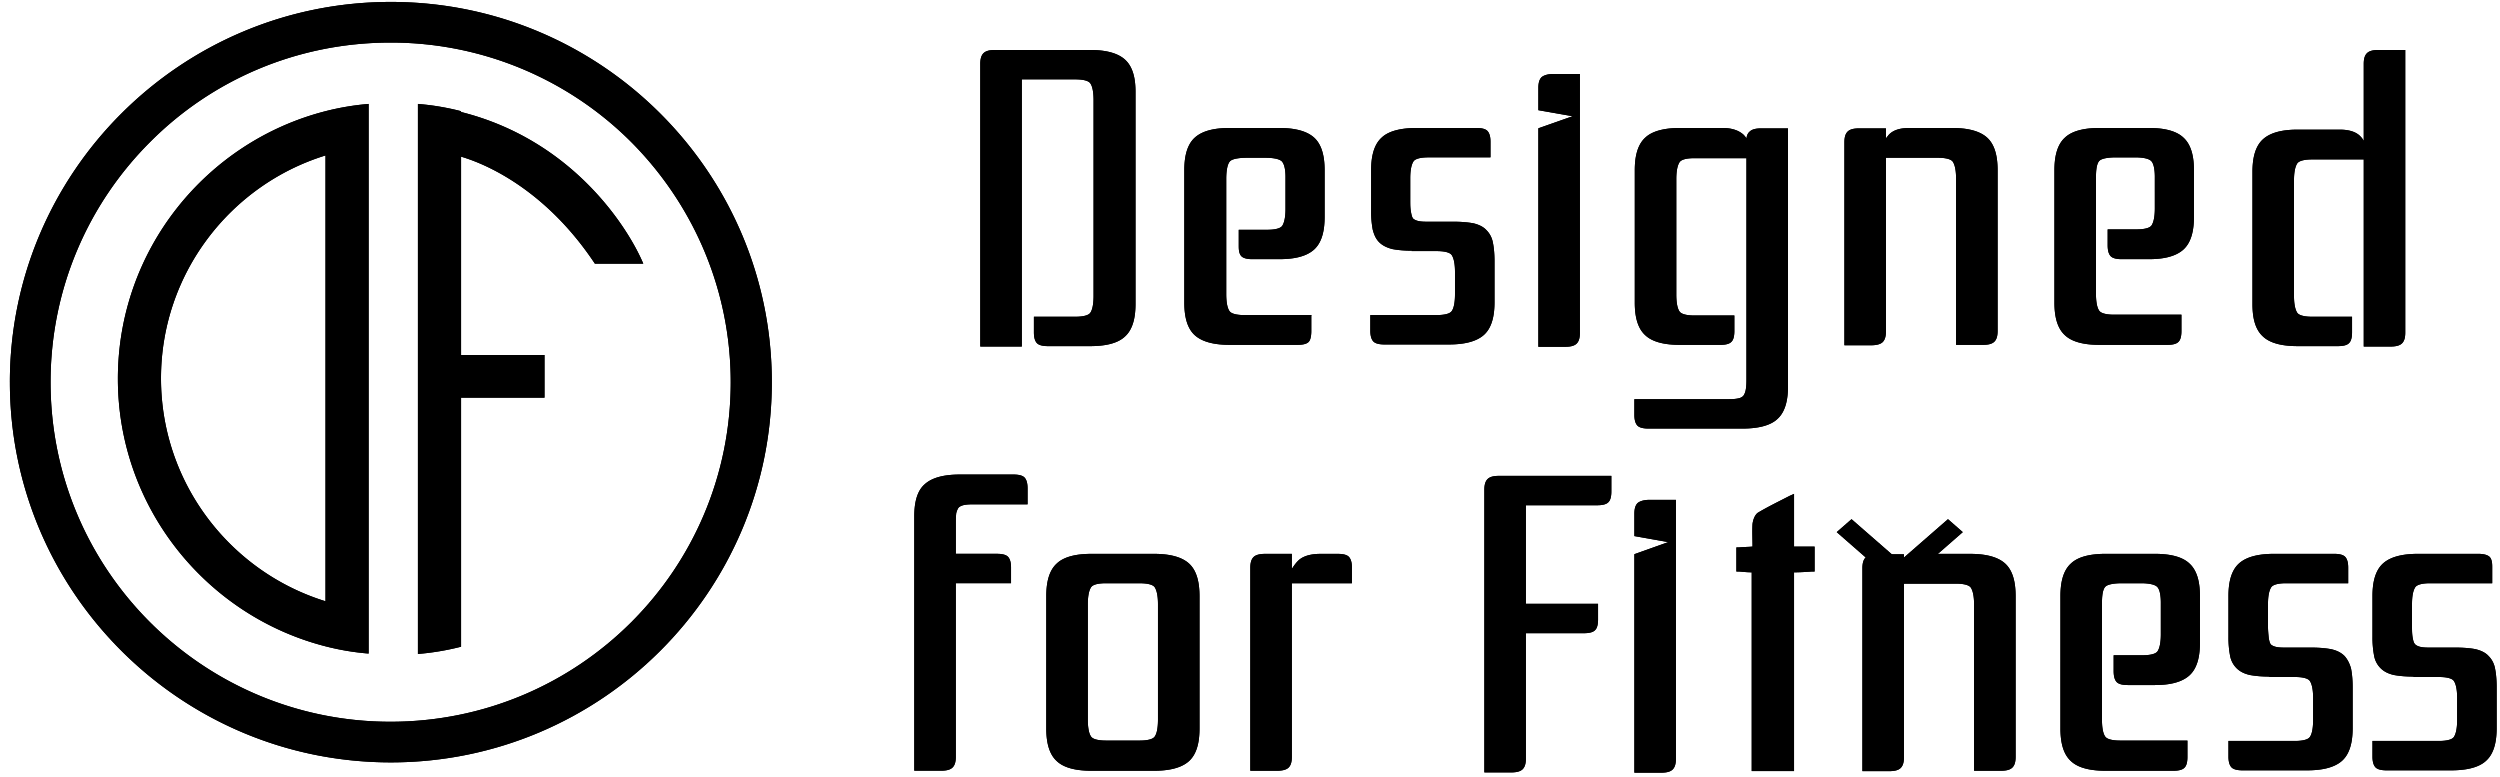 <svg xmlns="http://www.w3.org/2000/svg" width="238" height="74" viewBox="0 0 238 74">
    <g fill="#000" fill-rule="nonzero">
        <path d="M185.447 49.426l-4.59 4.003-4.59-4.003-1.41 1.232 6 5.243 6-5.243zM.939 36.382c0-9.998 4.068-19.038 10.631-25.588C18.133 4.244 27.191.184 37.208.184c10.018 0 19.075 4.06 25.638 10.61 6.563 6.55 10.632 15.59 10.632 25.588 0 9.997-4.069 19.037-10.632 25.587-6.563 6.55-15.62 10.61-25.638 10.61-10.017 0-19.075-4.06-25.638-10.61C5.007 55.419.94 46.379.94 36.382zm13.356-22.868c-5.872 5.86-9.48 13.943-9.48 22.868 0 8.925 3.608 17.007 9.48 22.867 5.872 5.86 13.97 9.461 22.875 9.461 8.943 0 17.04-3.6 22.913-9.46 5.872-5.861 9.48-13.943 9.48-22.868 0-8.925-3.646-17.007-9.48-22.868A32.315 32.315 0 0 0 37.17 4.053c-8.943 0-17.041 3.6-22.875 9.461z"/>
        <path d="M30.988 57.24c-9.058-2.797-15.66-11.262-15.66-21.221 0-9.96 6.602-18.425 15.66-21.22v42.44zm0-46.655c-11.36 2.91-19.766 13.215-19.766 25.472 0 12.219 8.405 22.561 19.766 25.472 1.343.345 2.686.575 4.106.69V9.895a24.85 24.85 0 0 0-4.106.69zM43.893 10.585a24.192 24.192 0 0 0-4.107-.69v52.362a24.85 24.85 0 0 0 4.107-.69v-23.71h7.944v-4.06h-7.944V14.913c2.993.881 8.367 3.6 12.742 10.189h4.606c-1.42-3.37-6.679-11.76-17.348-14.44v-.077zM105.287 55.525c-.422 0-1.19.038-1.42.383-.268.421-.307 1.149-.307 1.609V68.51c0 .46.039 1.226.307 1.609.23.344 1.037.383 1.42.383h3.224c.384 0 1.19-.039 1.42-.383.27-.383.308-1.15.308-1.61V57.518c0-.46-.039-1.188-.308-1.61-.23-.344-1.036-.382-1.42-.382h-3.224zm-5.68 1.226c0-1.035.154-2.337.998-3.103.806-.766 2.188-.92 3.3-.92h5.95c1.113 0 2.494.154 3.339.92.844.766.998 2.068.998 3.103v12.602c0 1.034-.154 2.336-.998 3.102-.845.766-2.226.92-3.34.92h-5.948c-1.113 0-2.495-.154-3.301-.92-.844-.766-.998-2.068-.998-3.102V56.75zM90.992 52.724h3.915c.345 0 .844.038 1.075.306.23.268.268.69.268.996v1.494h-5.258v16.51c0 .344-.038.765-.307 1.033-.269.268-.73.307-1.113.307H87.04V49.162c0-1.035.153-2.337.998-3.065.844-.766 2.226-.92 3.339-.92h5.105c.345 0 .844.04 1.074.307.23.268.269.69.269 1.035v1.493h-5.105c-.307 0-.652 0-.998.077-.153.038-.345.115-.46.23-.115.153-.192.383-.23.536-.039.383-.039.766-.039 1.15V52.8v-.076zM207.672 30.034v1.494c0 .306-.038.766-.268.996-.23.268-.73.306-1.075.306h-6.448c-1.113 0-2.495-.153-3.3-.919-.845-.766-.999-2.068-.999-3.103V16.206c0-1.034.154-2.336.998-3.102.806-.766 2.188-.92 3.301-.92h4.682c1.113 0 2.495.154 3.301.92.844.766.998 2.068.998 3.102v4.444c0 1.034-.154 2.336-.998 3.102s-2.188.92-3.3.92h-2.572c-.346 0-.844-.039-1.075-.307-.23-.268-.268-.69-.268-1.034v-1.494h2.763c.384 0 1.19-.038 1.42-.383.269-.421.307-1.15.307-1.609V16.82c0-.383-.038-1.187-.345-1.494-.307-.306-1.113-.344-1.536-.344h-1.842c-.384 0-1.305.038-1.573.344-.307.345-.307 1.226-.307 1.647v10.994c0 .46.038 1.225.307 1.609.23.344 1.036.383 1.42.383h6.41v.076zM150.405 7.082v24.59c0 .346-.038.767-.307 1.035-.268.268-.729.307-1.113.307h-2.533v-20.8l3.263-1.149-3.263-.574V8.384c0-.345.039-.766.307-1.034.269-.23.73-.307 1.113-.307h2.533v.039zM159.546 47.626v24.591c0 .345-.039.766-.307 1.034-.269.268-.73.307-1.113.307h-2.533v-20.8l3.224-1.149-3.224-.574v-2.107c0-.345.038-.766.307-1.034.268-.23.729-.307 1.113-.307h2.533v.039zM134.448 23.867c-.614 0-1.267-.038-1.88-.153-.461-.115-.922-.306-1.267-.651-.346-.345-.5-.766-.614-1.188a9.112 9.112 0 0 1-.154-1.762v-3.907c0-1.034.154-2.336.998-3.102.806-.766 2.226-.92 3.34-.92h5.68c.345 0 .844.039 1.074.307.23.268.269.69.269.996v1.494h-5.91c-.385 0-1.19.038-1.421.383-.269.421-.307 1.149-.307 1.608v2.107c0 .383 0 .766.077 1.15.038.19.077.42.192.574.115.115.307.191.46.23.307.076.653.076.998.076h2.418c.614 0 1.267.039 1.88.153.461.115.922.307 1.229.652.345.344.537.766.614 1.187.115.575.153 1.188.153 1.762v3.907c0 1.034-.153 2.337-.997 3.103-.845.766-2.226.92-3.34.92h-6.14c-.346 0-.845-.04-1.075-.307-.23-.268-.269-.69-.269-.996v-1.494h6.333c.384 0 1.19-.038 1.42-.383.269-.383.307-1.15.307-1.609v-2.107c0-.46-.038-1.187-.307-1.608-.23-.345-1.036-.384-1.42-.384h-2.418l.077-.038zM124.836 30.034v1.494c0 .306-.038.766-.23.996-.23.268-.73.306-1.113.306h-6.41c-1.112 0-2.494-.153-3.339-.919-.844-.766-.997-2.068-.997-3.103V16.206c0-1.034.153-2.336.997-3.102.845-.766 2.188-.92 3.34-.92h4.682c1.113 0 2.495.154 3.34.92.843.766.997 2.068.997 3.102v4.444c0 1.034-.154 2.336-.998 3.102s-2.188.92-3.339.92h-2.533c-.346 0-.844-.039-1.075-.307-.23-.268-.23-.69-.23-.996v-1.494h2.725c.384 0 1.19-.038 1.42-.383.269-.421.307-1.149.307-1.608v-3.026c0-.422-.038-1.15-.345-1.494-.307-.307-1.152-.345-1.536-.345h-1.842c-.384 0-1.305.038-1.573.345-.307.344-.346 1.225-.346 1.647v10.993c0 .46.039 1.226.307 1.609.23.345 1.036.383 1.42.383h6.41l-.039.038zM97.276 7.555v25.434h-3.953V6.099c0-.345.038-.766.307-1.034s.73-.307 1.113-.307h9.02c1.113 0 2.494.154 3.339.92.844.766.998 2.03.998 3.064v20.186c0 1.035-.154 2.337-.998 3.103-.806.766-2.188.92-3.34.92h-3.991c-.345 0-.844-.039-1.075-.307-.23-.268-.268-.69-.268-.996v-1.494h3.953c.384 0 1.19-.038 1.42-.383.269-.383.307-1.15.307-1.609V9.546c0-.46-.038-1.225-.307-1.608-.23-.345-1.036-.383-1.42-.383h-5.143.038zM166.801 54.486c-.422 0-.806-.039-1.228-.077h-.269v-2.298h.27c.421-.039.843-.039 1.266-.077 0-.728-.039-1.417 0-2.145.038-.345.192-.843.499-1.072.96-.575 1.995-1.073 3.032-1.61l.422-.19v5.017h1.957v2.375h-.268c-.538.038-1.113.077-1.69.077v18.922h-4.03V54.447l.04.039zM229.775 64.411c-.614 0-1.267-.038-1.88-.153-.5-.115-.922-.306-1.267-.651a2.225 2.225 0 0 1-.614-1.187 9.112 9.112 0 0 1-.154-1.762V56.75c0-1.035.154-2.337.998-3.103.845-.766 2.226-.92 3.34-.92h5.718c.345 0 .844.039 1.113.307.23.268.23.69.23.996v1.494h-5.91c-.384 0-1.19.038-1.42.383-.27.421-.307 1.149-.307 1.609v2.106c0 .383 0 .766.076 1.15.039.191.077.42.23.574.116.115.308.192.461.23.307.076.691.076.998.076h2.418c.614 0 1.305.039 1.88.154.461.115.922.306 1.229.65.345.346.537.767.614 1.188.115.575.153 1.188.153 1.762v3.907c0 1.035-.153 2.337-.997 3.103-.806.766-2.227.92-3.34.92h-6.14c-.346 0-.845-.04-1.075-.307-.23-.268-.269-.69-.269-.996V70.54h6.333c.384 0 1.19-.038 1.42-.383.269-.421.307-1.15.307-1.609v-2.107c0-.46-.038-1.187-.307-1.608-.23-.345-1.036-.383-1.42-.383h-2.418v-.039zM216.064 64.411c-.614 0-1.266-.038-1.88-.153-.5-.115-.921-.306-1.267-.651a2.225 2.225 0 0 1-.614-1.187 9.112 9.112 0 0 1-.154-1.762V56.75c0-1.035.154-2.337.998-3.103.845-.766 2.226-.92 3.34-.92h5.718c.346 0 .845.039 1.075.307.23.268.268.69.268.996v1.494h-5.91c-.384 0-1.19.038-1.42.383-.269.421-.307 1.149-.307 1.609v2.106c0 .383.038.766.077 1.15.038.191.076.42.191.574.116.115.307.192.461.23.307.076.652.076.998.076h2.418c.614 0 1.266.039 1.88.154.5.115.922.306 1.267.65.307.346.499.767.614 1.188.115.575.154 1.188.154 1.762v3.907c0 1.035-.154 2.337-.998 3.103-.845.766-2.226.92-3.34.92h-6.14c-.346 0-.845-.04-1.075-.307-.23-.268-.269-.69-.269-.996V70.54h6.333c.384 0 1.19-.038 1.42-.383.269-.383.307-1.15.307-1.609v-2.107c0-.46-.038-1.187-.307-1.608-.23-.345-1.036-.383-1.42-.383h-2.456l.038-.039zM208.243 70.578v1.494c0 .307-.038.766-.268.996-.23.268-.73.307-1.075.307h-6.448c-1.113 0-2.494-.154-3.3-.92-.845-.766-.998-2.068-.998-3.102V56.75c0-1.035.153-2.337.998-3.103.806-.766 2.187-.92 3.3-.92h4.683c1.113 0 2.494.154 3.3.92.845.766.998 2.068.998 3.103v4.443c0 1.034-.153 2.336-.998 3.102-.844.767-2.187.92-3.3.92h-2.572c-.345 0-.844-.039-1.074-.307-.23-.268-.27-.69-.27-1.034v-1.494h2.764c.384 0 1.19-.038 1.42-.383.269-.421.307-1.149.307-1.609v-3.026c0-.383-.038-1.187-.345-1.493-.307-.307-1.151-.345-1.535-.345h-1.843c-.383 0-1.304.038-1.573.345-.307.344-.307 1.225-.307 1.647V68.51c0 .46.038 1.226.307 1.609.23.344 1.036.383 1.42.383h6.41v.076zM145.264 48.099v9.384h6.87v1.494c0 .307-.038.766-.269.996-.23.268-.729.307-1.074.307h-5.527v11.912c0 .345-.039.766-.307 1.034-.269.268-.73.307-1.113.307h-2.533v-26.89c0-.345.038-.766.307-1.034.268-.268.729-.306 1.113-.306h10.67v1.493c0 .307-.039.767-.27.996-.23.268-.728.307-1.074.307h-6.793zM123.022 54.108c.192-.307.422-.613.691-.843.537-.422 1.305-.536 1.996-.536h1.65c.346 0 .845.038 1.075.306.23.268.269.69.269.996v1.494h-5.72v16.509c0 .345-.037.766-.306 1.034s-.768.307-1.113.307h-2.533V54.069c0-.345.038-.766.307-1.034.268-.268.767-.306 1.113-.306h2.533v1.379h.038zM181.255 53.763a1.5 1.5 0 0 1 .307-.383c.499-.537 1.266-.651 1.957-.651h4.03c1.113 0 2.495.153 3.339.919.844.766.998 2.068.998 3.103v15.283c0 .345-.038.766-.307 1.034s-.73.307-1.113.307h-2.533v-15.82c0-.46-.039-1.188-.307-1.609-.23-.345-1.037-.383-1.42-.383h-4.951v16.51c0 .344-.039.765-.307 1.033-.27.269-.73.307-1.114.307h-2.533V54.108c0-.345.039-.767.307-1.035.27-.268.73-.306 1.113-.306h2.534v1.072-.076zM179.502 13.257c.077-.153.192-.268.307-.421.5-.537 1.267-.652 1.996-.652h4.03c1.113 0 2.495.154 3.34.92.844.766.997 2.068.997 3.102V31.49c0 .344-.038.766-.307 1.034s-.73.306-1.113.306h-2.533V17.01c0-.459-.038-1.187-.307-1.608-.23-.345-1.036-.383-1.42-.383h-4.951v16.509c0 .345-.039.766-.307 1.034-.269.268-.768.307-1.113.307h-2.533V13.563c0-.344.038-.766.307-1.034.268-.268.729-.306 1.113-.306h2.533v1.072l-.039-.038zM166.262 13.295c0-.268.077-.574.307-.766.27-.268.73-.306 1.114-.306h2.533v24.553c0 1.034-.154 2.336-.998 3.102-.806.766-2.226.92-3.34.92h-8.942c-.345 0-.844-.039-1.075-.307-.23-.268-.268-.69-.268-.996v-1.494h8.904c.307 0 .652 0 .998-.076a.876.876 0 0 0 .46-.23c.116-.153.192-.345.23-.536.077-.383.077-.766.077-1.15V15.058h-4.95c-.423 0-1.19.039-1.42.383-.27.422-.308 1.15-.308 1.609v10.993c0 .46.039 1.226.307 1.61.23.344 1.037.382 1.42.382h3.8v1.494c0 .306-.038.766-.269.996-.23.268-.729.306-1.074.306h-3.838c-1.113 0-2.495-.153-3.301-.919-.844-.766-.998-2.068-.998-3.103V16.206c0-1.034.154-2.336.998-3.102.806-.766 2.226-.92 3.3-.92h4.069c.69 0 1.458.154 1.996.652a1.7 1.7 0 0 1 .307.42l-.039.04zM225.066 15.177h-4.951c-.384 0-1.19.038-1.42.383-.269.422-.307 1.15-.307 1.609v10.993c0 .46.038 1.188.307 1.609.23.345 1.036.383 1.42.383h3.8v1.494c0 .306-.039.766-.27.996-.23.268-.728.306-1.074.306h-3.838c-1.113 0-2.494-.153-3.3-.919-.845-.766-.998-2.03-.998-3.103V16.365c0-1.035.153-2.337.998-3.103.844-.766 2.187-.92 3.3-.92h4.03c.73 0 1.497.154 1.958.652a1.7 1.7 0 0 1 .307.421V6.1c0-.345.038-.766.307-1.034.268-.268.729-.307 1.113-.307h2.533v26.89c0 .345-.039.766-.307 1.034-.269.268-.73.307-1.113.307h-2.533V15.177h.038z"/>
        <path d="M185.447 49.426l-4.59 4.003-4.59-4.003-1.41 1.232 6 5.243 6-5.243zM.939 36.382c0-9.998 4.068-19.038 10.631-25.588C18.133 4.244 27.191.184 37.208.184c10.018 0 19.075 4.06 25.638 10.61 6.563 6.55 10.632 15.59 10.632 25.588 0 9.997-4.069 19.037-10.632 25.587-6.563 6.55-15.62 10.61-25.638 10.61-10.017 0-19.075-4.06-25.638-10.61C5.007 55.419.94 46.379.94 36.382zm13.356-22.868c-5.872 5.86-9.48 13.943-9.48 22.868 0 8.925 3.608 17.007 9.48 22.867 5.872 5.86 13.97 9.461 22.875 9.461 8.943 0 17.04-3.6 22.913-9.46 5.872-5.861 9.48-13.943 9.48-22.868 0-8.925-3.646-17.007-9.48-22.868A32.315 32.315 0 0 0 37.17 4.053c-8.943 0-17.041 3.6-22.875 9.461z"/>
        <path d="M30.988 57.24c-9.058-2.797-15.66-11.262-15.66-21.221 0-9.96 6.602-18.425 15.66-21.22v42.44zm0-46.655c-11.36 2.91-19.766 13.215-19.766 25.472 0 12.219 8.405 22.561 19.766 25.472 1.343.345 2.686.575 4.106.69V9.895a24.85 24.85 0 0 0-4.106.69zM43.893 10.585a24.192 24.192 0 0 0-4.107-.69v52.362a24.85 24.85 0 0 0 4.107-.69v-23.71h7.944v-4.06h-7.944V14.913c2.993.881 8.367 3.6 12.742 10.189h4.606c-1.42-3.37-6.679-11.76-17.348-14.44v-.077zM105.287 55.525c-.422 0-1.19.038-1.42.383-.268.421-.307 1.149-.307 1.609V68.51c0 .46.039 1.226.307 1.609.23.344 1.037.383 1.42.383h3.224c.384 0 1.19-.039 1.42-.383.27-.383.308-1.15.308-1.61V57.518c0-.46-.039-1.188-.308-1.61-.23-.344-1.036-.382-1.42-.382h-3.224zm-5.68 1.226c0-1.035.154-2.337.998-3.103.806-.766 2.188-.92 3.3-.92h5.95c1.113 0 2.494.154 3.339.92.844.766.998 2.068.998 3.103v12.602c0 1.034-.154 2.336-.998 3.102-.845.766-2.226.92-3.34.92h-5.948c-1.113 0-2.495-.154-3.301-.92-.844-.766-.998-2.068-.998-3.102V56.75zM90.992 52.724h3.915c.345 0 .844.038 1.075.306.23.268.268.69.268.996v1.494h-5.258v16.51c0 .344-.038.765-.307 1.033-.269.268-.73.307-1.113.307H87.04V49.162c0-1.035.153-2.337.998-3.065.844-.766 2.226-.92 3.339-.92h5.105c.345 0 .844.04 1.074.307.23.268.269.69.269 1.035v1.493h-5.105c-.307 0-.652 0-.998.077-.153.038-.345.115-.46.23-.115.153-.192.383-.23.536-.039.383-.039.766-.039 1.15V52.8v-.076zM207.672 30.034v1.494c0 .306-.038.766-.268.996-.23.268-.73.306-1.075.306h-6.448c-1.113 0-2.495-.153-3.3-.919-.845-.766-.999-2.068-.999-3.103V16.206c0-1.034.154-2.336.998-3.102.806-.766 2.188-.92 3.301-.92h4.682c1.113 0 2.495.154 3.301.92.844.766.998 2.068.998 3.102v4.444c0 1.034-.154 2.336-.998 3.102s-2.188.92-3.3.92h-2.572c-.346 0-.844-.039-1.075-.307-.23-.268-.268-.69-.268-1.034v-1.494h2.763c.384 0 1.19-.038 1.42-.383.269-.421.307-1.15.307-1.609V16.82c0-.383-.038-1.187-.345-1.494-.307-.306-1.113-.344-1.536-.344h-1.842c-.384 0-1.305.038-1.573.344-.307.345-.307 1.226-.307 1.647v10.994c0 .46.038 1.225.307 1.609.23.344 1.036.383 1.42.383h6.41v.076zM150.405 7.082v24.59c0 .346-.038.767-.307 1.035-.268.268-.729.307-1.113.307h-2.533v-20.8l3.263-1.149-3.263-.574V8.384c0-.345.039-.766.307-1.034.269-.23.73-.307 1.113-.307h2.533v.039zM159.546 47.626v24.591c0 .345-.039.766-.307 1.034-.269.268-.73.307-1.113.307h-2.533v-20.8l3.224-1.149-3.224-.574v-2.107c0-.345.038-.766.307-1.034.268-.23.729-.307 1.113-.307h2.533v.039zM134.448 23.867c-.614 0-1.267-.038-1.88-.153-.461-.115-.922-.306-1.267-.651-.346-.345-.5-.766-.614-1.188a9.112 9.112 0 0 1-.154-1.762v-3.907c0-1.034.154-2.336.998-3.102.806-.766 2.226-.92 3.34-.92h5.68c.345 0 .844.039 1.074.307.23.268.269.69.269.996v1.494h-5.91c-.385 0-1.19.038-1.421.383-.269.421-.307 1.149-.307 1.608v2.107c0 .383 0 .766.077 1.15.038.19.077.42.192.574.115.115.307.191.46.23.307.076.653.076.998.076h2.418c.614 0 1.267.039 1.88.153.461.115.922.307 1.229.652.345.344.537.766.614 1.187.115.575.153 1.188.153 1.762v3.907c0 1.034-.153 2.337-.997 3.103-.845.766-2.226.92-3.34.92h-6.14c-.346 0-.845-.04-1.075-.307-.23-.268-.269-.69-.269-.996v-1.494h6.333c.384 0 1.19-.038 1.42-.383.269-.383.307-1.15.307-1.609v-2.107c0-.46-.038-1.187-.307-1.608-.23-.345-1.036-.384-1.42-.384h-2.418l.077-.038zM124.836 30.034v1.494c0 .306-.038.766-.23.996-.23.268-.73.306-1.113.306h-6.41c-1.112 0-2.494-.153-3.339-.919-.844-.766-.997-2.068-.997-3.103V16.206c0-1.034.153-2.336.997-3.102.845-.766 2.188-.92 3.34-.92h4.682c1.113 0 2.495.154 3.34.92.843.766.997 2.068.997 3.102v4.444c0 1.034-.154 2.336-.998 3.102s-2.188.92-3.339.92h-2.533c-.346 0-.844-.039-1.075-.307-.23-.268-.23-.69-.23-.996v-1.494h2.725c.384 0 1.19-.038 1.42-.383.269-.421.307-1.149.307-1.608v-3.026c0-.422-.038-1.15-.345-1.494-.307-.307-1.152-.345-1.536-.345h-1.842c-.384 0-1.305.038-1.573.345-.307.344-.346 1.225-.346 1.647v10.993c0 .46.039 1.226.307 1.609.23.345 1.036.383 1.42.383h6.41l-.039.038zM97.276 7.555v25.434h-3.953V6.099c0-.345.038-.766.307-1.034s.73-.307 1.113-.307h9.02c1.113 0 2.494.154 3.339.92.844.766.998 2.03.998 3.064v20.186c0 1.035-.154 2.337-.998 3.103-.806.766-2.188.92-3.34.92h-3.991c-.345 0-.844-.039-1.075-.307-.23-.268-.268-.69-.268-.996v-1.494h3.953c.384 0 1.19-.038 1.42-.383.269-.383.307-1.15.307-1.609V9.546c0-.46-.038-1.225-.307-1.608-.23-.345-1.036-.383-1.42-.383h-5.143.038zM166.801 54.486c-.422 0-.806-.039-1.228-.077h-.269v-2.298h.27c.421-.039.843-.039 1.266-.077 0-.728-.039-1.417 0-2.145.038-.345.192-.843.499-1.072.96-.575 1.995-1.073 3.032-1.61l.422-.19v5.017h1.957v2.375h-.268c-.538.038-1.113.077-1.69.077v18.922h-4.03V54.447l.04.039zM229.775 64.411c-.614 0-1.267-.038-1.88-.153-.5-.115-.922-.306-1.267-.651a2.225 2.225 0 0 1-.614-1.187 9.112 9.112 0 0 1-.154-1.762V56.75c0-1.035.154-2.337.998-3.103.845-.766 2.226-.92 3.34-.92h5.718c.345 0 .844.039 1.113.307.23.268.23.69.23.996v1.494h-5.91c-.384 0-1.19.038-1.42.383-.27.421-.307 1.149-.307 1.609v2.106c0 .383 0 .766.076 1.15.039.191.077.42.23.574.116.115.308.192.461.23.307.076.691.076.998.076h2.418c.614 0 1.305.039 1.88.154.461.115.922.306 1.229.65.345.346.537.767.614 1.188.115.575.153 1.188.153 1.762v3.907c0 1.035-.153 2.337-.997 3.103-.806.766-2.227.92-3.34.92h-6.14c-.346 0-.845-.04-1.075-.307-.23-.268-.269-.69-.269-.996V70.54h6.333c.384 0 1.19-.038 1.42-.383.269-.421.307-1.15.307-1.609v-2.107c0-.46-.038-1.187-.307-1.608-.23-.345-1.036-.383-1.42-.383h-2.418v-.039zM216.064 64.411c-.614 0-1.266-.038-1.88-.153-.5-.115-.921-.306-1.267-.651a2.225 2.225 0 0 1-.614-1.187 9.112 9.112 0 0 1-.154-1.762V56.75c0-1.035.154-2.337.998-3.103.845-.766 2.226-.92 3.34-.92h5.718c.346 0 .845.039 1.075.307.23.268.268.69.268.996v1.494h-5.91c-.384 0-1.19.038-1.42.383-.269.421-.307 1.149-.307 1.609v2.106c0 .383.038.766.077 1.15.038.191.076.42.191.574.116.115.307.192.461.23.307.076.652.076.998.076h2.418c.614 0 1.266.039 1.88.154.5.115.922.306 1.267.65.307.346.499.767.614 1.188.115.575.154 1.188.154 1.762v3.907c0 1.035-.154 2.337-.998 3.103-.845.766-2.226.92-3.34.92h-6.14c-.346 0-.845-.04-1.075-.307-.23-.268-.269-.69-.269-.996V70.54h6.333c.384 0 1.19-.038 1.42-.383.269-.383.307-1.15.307-1.609v-2.107c0-.46-.038-1.187-.307-1.608-.23-.345-1.036-.383-1.42-.383h-2.456l.038-.039zM208.243 70.578v1.494c0 .307-.038.766-.268.996-.23.268-.73.307-1.075.307h-6.448c-1.113 0-2.494-.154-3.3-.92-.845-.766-.998-2.068-.998-3.102V56.75c0-1.035.153-2.337.998-3.103.806-.766 2.187-.92 3.3-.92h4.683c1.113 0 2.494.154 3.3.92.845.766.998 2.068.998 3.103v4.443c0 1.034-.153 2.336-.998 3.102-.844.767-2.187.92-3.3.92h-2.572c-.345 0-.844-.039-1.074-.307-.23-.268-.27-.69-.27-1.034v-1.494h2.764c.384 0 1.19-.038 1.42-.383.269-.421.307-1.149.307-1.609v-3.026c0-.383-.038-1.187-.345-1.493-.307-.307-1.151-.345-1.535-.345h-1.843c-.383 0-1.304.038-1.573.345-.307.344-.307 1.225-.307 1.647V68.51c0 .46.038 1.226.307 1.609.23.344 1.036.383 1.42.383h6.41v.076zM145.264 48.099v9.384h6.87v1.494c0 .307-.038.766-.269.996-.23.268-.729.307-1.074.307h-5.527v11.912c0 .345-.039.766-.307 1.034-.269.268-.73.307-1.113.307h-2.533v-26.89c0-.345.038-.766.307-1.034.268-.268.729-.306 1.113-.306h10.67v1.493c0 .307-.039.767-.27.996-.23.268-.728.307-1.074.307h-6.793zM123.022 54.108c.192-.307.422-.613.691-.843.537-.422 1.305-.536 1.996-.536h1.65c.346 0 .845.038 1.075.306.23.268.269.69.269.996v1.494h-5.72v16.509c0 .345-.037.766-.306 1.034s-.768.307-1.113.307h-2.533V54.069c0-.345.038-.766.307-1.034.268-.268.767-.306 1.113-.306h2.533v1.379h.038zM181.255 53.763a1.5 1.5 0 0 1 .307-.383c.499-.537 1.266-.651 1.957-.651h4.03c1.113 0 2.495.153 3.339.919.844.766.998 2.068.998 3.103v15.283c0 .345-.038.766-.307 1.034s-.73.307-1.113.307h-2.533v-15.82c0-.46-.039-1.188-.307-1.609-.23-.345-1.037-.383-1.42-.383h-4.951v16.51c0 .344-.039.765-.307 1.033-.27.269-.73.307-1.114.307h-2.533V54.108c0-.345.039-.767.307-1.035.27-.268.73-.306 1.113-.306h2.534v1.072-.076zM179.502 13.257c.077-.153.192-.268.307-.421.5-.537 1.267-.652 1.996-.652h4.03c1.113 0 2.495.154 3.34.92.844.766.997 2.068.997 3.102V31.49c0 .344-.038.766-.307 1.034s-.73.306-1.113.306h-2.533V17.01c0-.459-.038-1.187-.307-1.608-.23-.345-1.036-.383-1.42-.383h-4.951v16.509c0 .345-.039.766-.307 1.034-.269.268-.768.307-1.113.307h-2.533V13.563c0-.344.038-.766.307-1.034.268-.268.729-.306 1.113-.306h2.533v1.072l-.039-.038zM166.262 13.295c0-.268.077-.574.307-.766.27-.268.73-.306 1.114-.306h2.533v24.553c0 1.034-.154 2.336-.998 3.102-.806.766-2.226.92-3.34.92h-8.942c-.345 0-.844-.039-1.075-.307-.23-.268-.268-.69-.268-.996v-1.494h8.904c.307 0 .652 0 .998-.076a.876.876 0 0 0 .46-.23c.116-.153.192-.345.23-.536.077-.383.077-.766.077-1.15V15.058h-4.95c-.423 0-1.19.039-1.42.383-.27.422-.308 1.15-.308 1.609v10.993c0 .46.039 1.226.307 1.61.23.344 1.037.382 1.42.382h3.8v1.494c0 .306-.038.766-.269.996-.23.268-.729.306-1.074.306h-3.838c-1.113 0-2.495-.153-3.301-.919-.844-.766-.998-2.068-.998-3.103V16.206c0-1.034.154-2.336.998-3.102.806-.766 2.226-.92 3.3-.92h4.069c.69 0 1.458.154 1.996.652a1.7 1.7 0 0 1 .307.42l-.039.04zM225.066 15.177h-4.951c-.384 0-1.19.038-1.42.383-.269.422-.307 1.15-.307 1.609v10.993c0 .46.038 1.188.307 1.609.23.345 1.036.383 1.42.383h3.8v1.494c0 .306-.039.766-.27.996-.23.268-.728.306-1.074.306h-3.838c-1.113 0-2.494-.153-3.3-.919-.845-.766-.998-2.03-.998-3.103V16.365c0-1.035.153-2.337.998-3.103.844-.766 2.187-.92 3.3-.92h4.03c.73 0 1.497.154 1.958.652a1.7 1.7 0 0 1 .307.421V6.1c0-.345.038-.766.307-1.034.268-.268.729-.307 1.113-.307h2.533v26.89c0 .345-.039.766-.307 1.034-.269.268-.73.307-1.113.307h-2.533V15.177h.038z"/>
    </g>
</svg>
